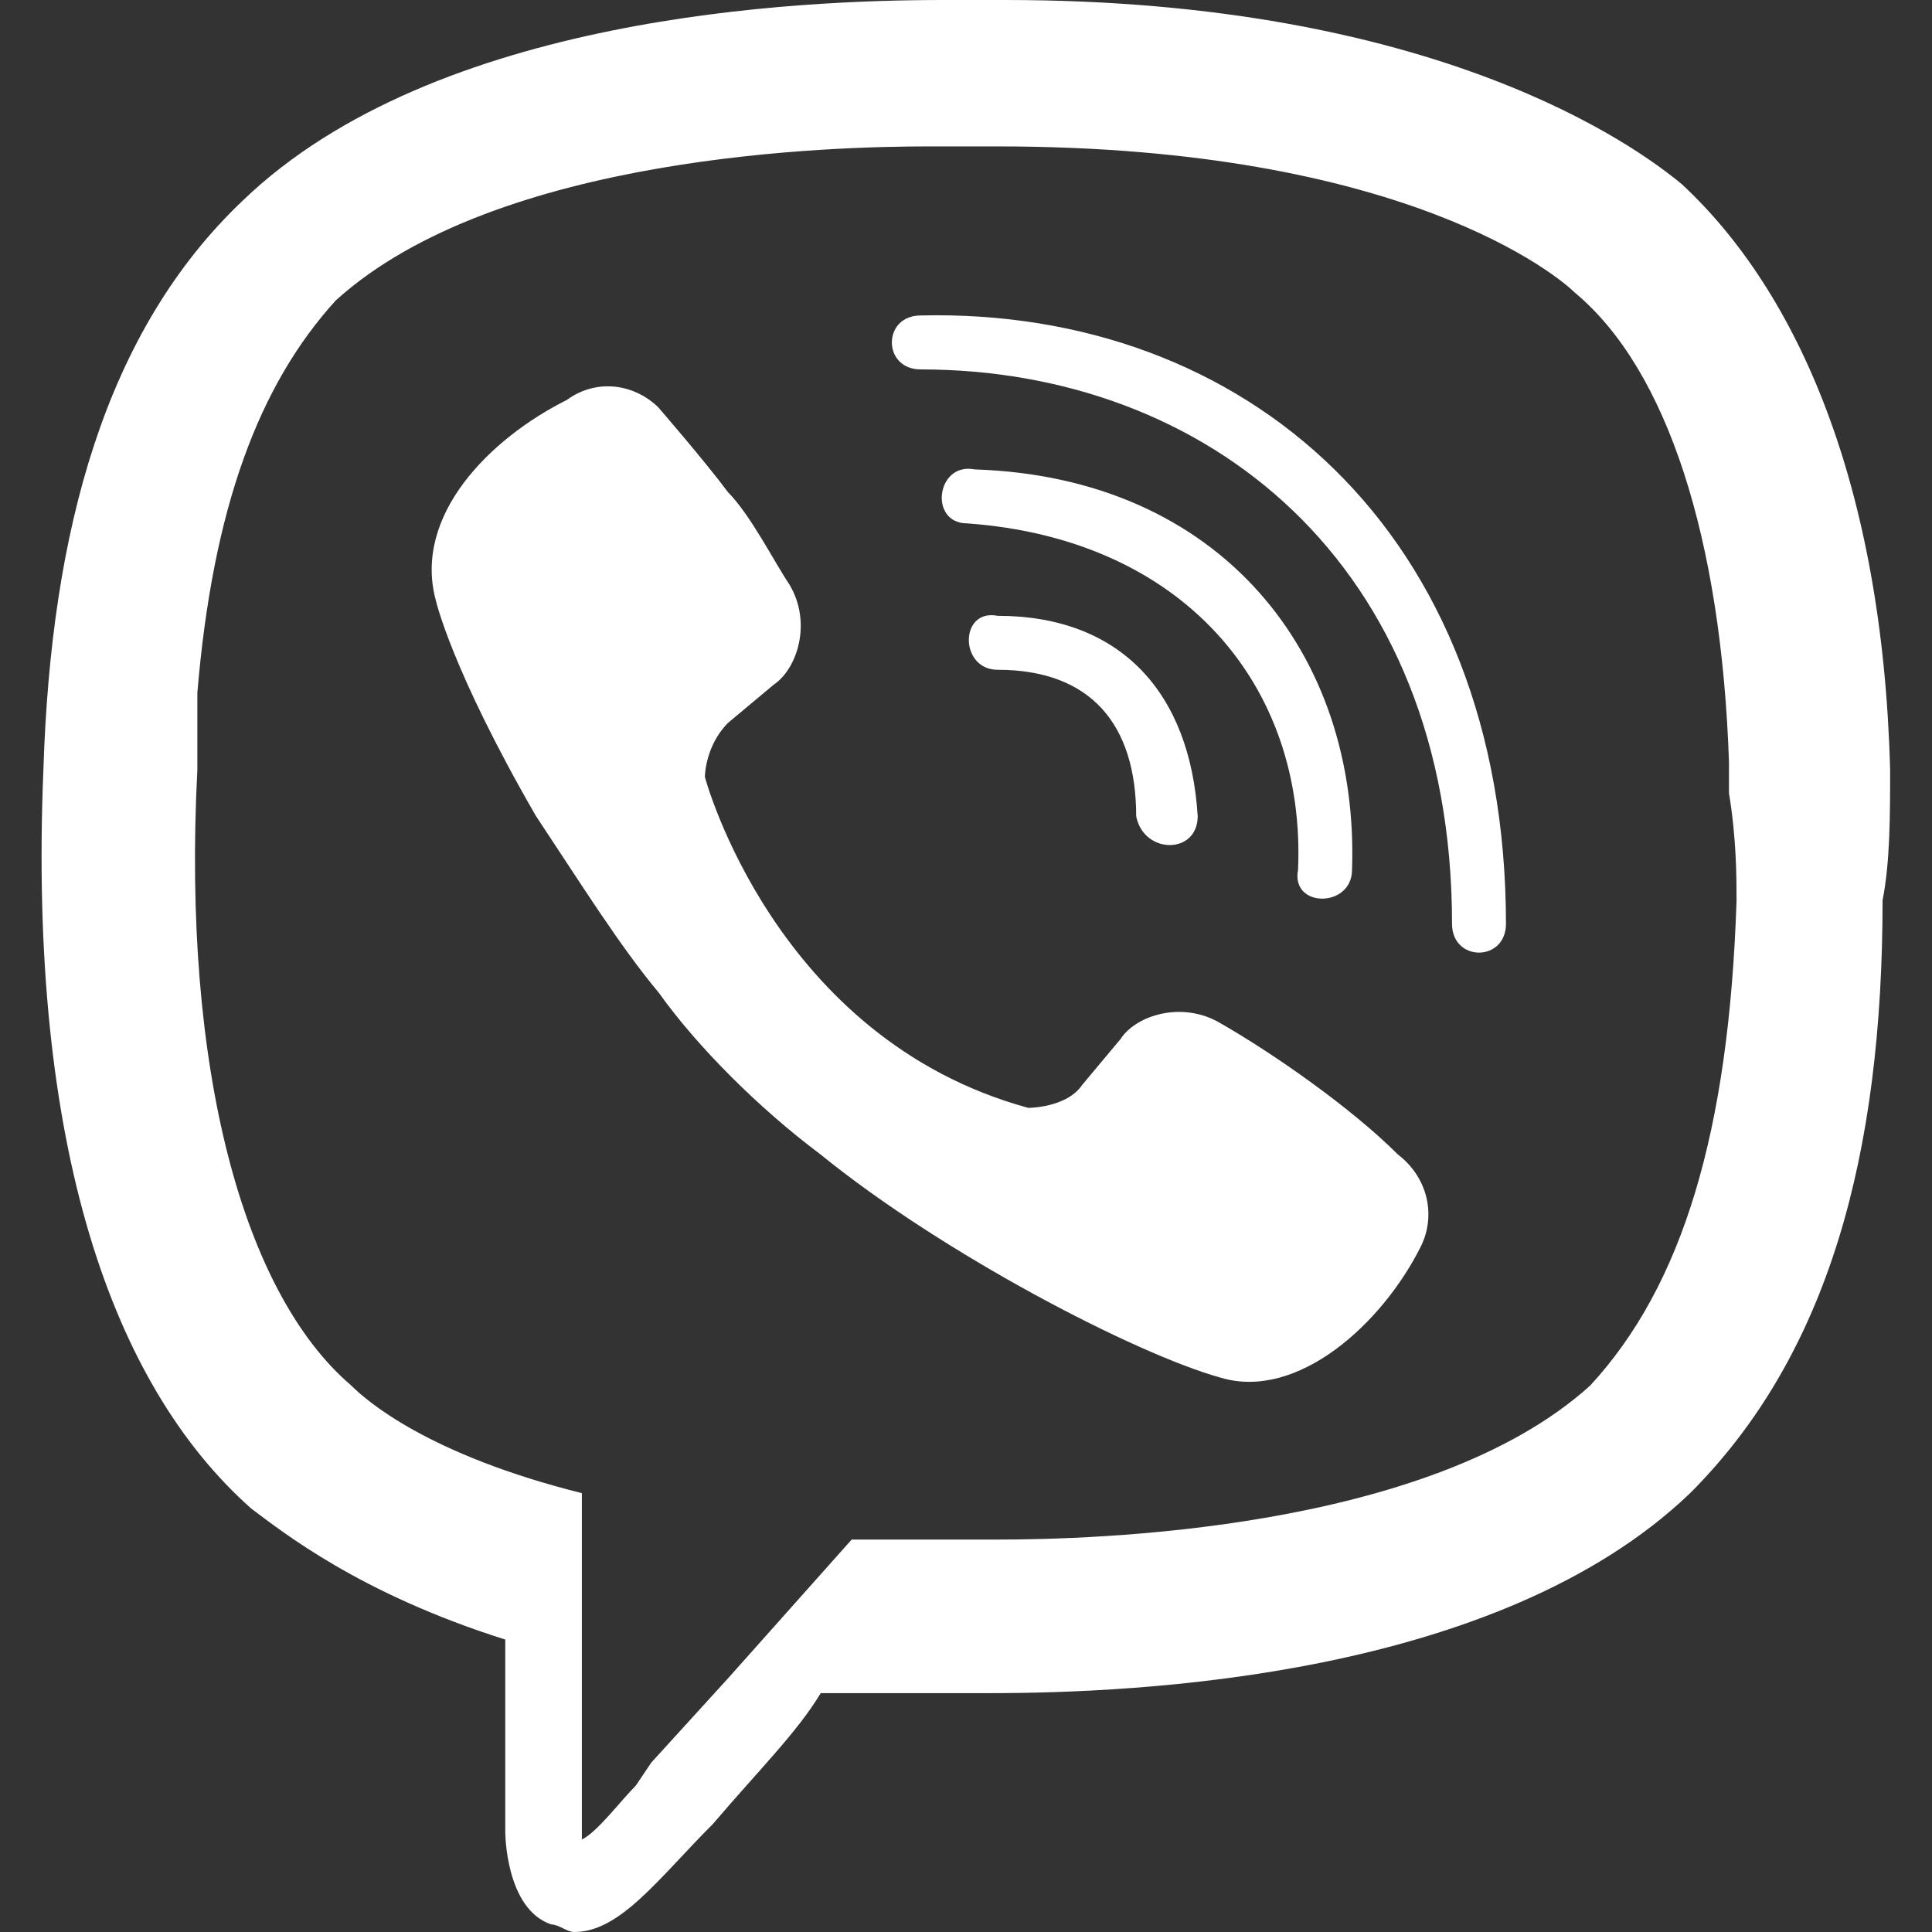 <?xml version="1.0" encoding="utf-8"?>
<!-- Generator: Adobe Illustrator 26.0.1, SVG Export Plug-In . SVG Version: 6.00 Build 0)  -->
<svg version="1.1" id="Layer_1" xmlns="http://www.w3.org/2000/svg" xmlns:xlink="http://www.w3.org/1999/xlink" x="0px" y="0px"
	 viewBox="0 0 512 512" style="enable-background:new 0 0 512 512;" xml:space="preserve">
<rect x="0" y="0" width="512" height="512" fill="#333333" stroke="none"/>
<style type="text/css">
	.st0{fill:#FFFFFF;}
</style>
<g>
	<path class="st0" d="M250.1,0C211.3,0,115.5,4.1,64.5,53c-36.7,34.7-51,87.7-53,151C7.4,304,29.8,367.2,66.6,399.8
		c8.2,6.1,28.6,22.5,67.3,34.7v51c0,0,0,20.4,12.2,24.5c2,0,4.1,2,6.1,2c12.2,0,22.4-14.3,36.7-28.6c12.2-14.3,22.5-24.5,28.6-34.7
		H246h16.3c38.8,0,134.6-4.1,185.6-53c36.7-36.7,51-89.8,51-157.1c2-10.2,2-22.4,2-34.7c-2-75.5-24.5-126.5-55.1-155
		C433.7,38.8,380.7,0,266.4,0H250.1z M246,38.8h14.3h2.1h2c108.1,0,148.9,34.7,153,38.8c24.5,20.4,38.8,65.3,40.8,124.4v8.2
		c2,12.2,2,22.4,2,28.5c-2,61.2-14.3,102-38.8,128.5c-42.8,38.7-132.5,40.8-157,40.8h-14.3h-2h-2h-20.4L193,444.7l-20.4,22.4
		l-4.1,6.1c-4.1,4.1-10.2,12.3-14.3,14.3v-4.1v-87.7c-40.8-10.2-57.1-24.5-61.2-28.6C64.5,342.7,48.2,283.5,52.3,204v-20.4
		c4.1-49,16.3-81.6,36.7-104C131.8,40.8,221.6,38.8,246,38.8z M244,83.6c-10.2,0-10.2,14.3,0,14.3c75.5,0,140.8,51,140.8,146.9
		c0,10.2,14.3,10.2,14.3,0C399,140.7,329.7,81.6,244,83.6z M163.2,102.5c-4.3-0.5-8.9,0.5-13,3.5c-20.4,10.2-40.8,30.6-34.7,53.1
		c0,0,4.1,18.3,26.5,57.1c12.2,18.4,22.4,34.7,32.6,46.9c10.2,14.3,26.5,30.6,42.8,42.8c32.6,26.5,83.7,53,106.1,59.2
		c20.4,6.1,42.8-14.3,53-34.7c4.1-8.2,2-18.3-6.1-24.5c-12.2-12.2-32.6-26.5-46.9-34.7c-10.2-6.1-22.5-2.1-26.5,4.1l-10.2,12.2
		c-4.1,6.1-14.3,6.1-14.3,6.1c-67.3-18.4-85.7-87.7-85.7-87.7s0-8.1,6.1-14.3l12.2-10.2c6.1-4.1,10.2-16.3,4.1-26.5
		c-4.1-6.1-10.2-18.3-16.3-24.5c-6.1-8.2-18.4-22.4-18.4-22.4C171.6,105.1,167.5,103,163.2,102.5z M258.3,124.4
		c-10.2-2-12.2,14.3-2,14.3c57.1,4.1,89.8,42.8,87.7,91.8c-2,10.2,14.3,10.2,14.3,0C360.3,173.4,323.6,126.5,258.3,124.4z
		 M264.4,163.2c-10.2-2-10.2,14.3,0,14.3c24.5,0,36.7,14.3,36.7,38.8c2,10.2,16.3,10.2,16.3,0C315.4,183.6,297,163.2,264.4,163.2z"
		/>
</g>
</svg>
